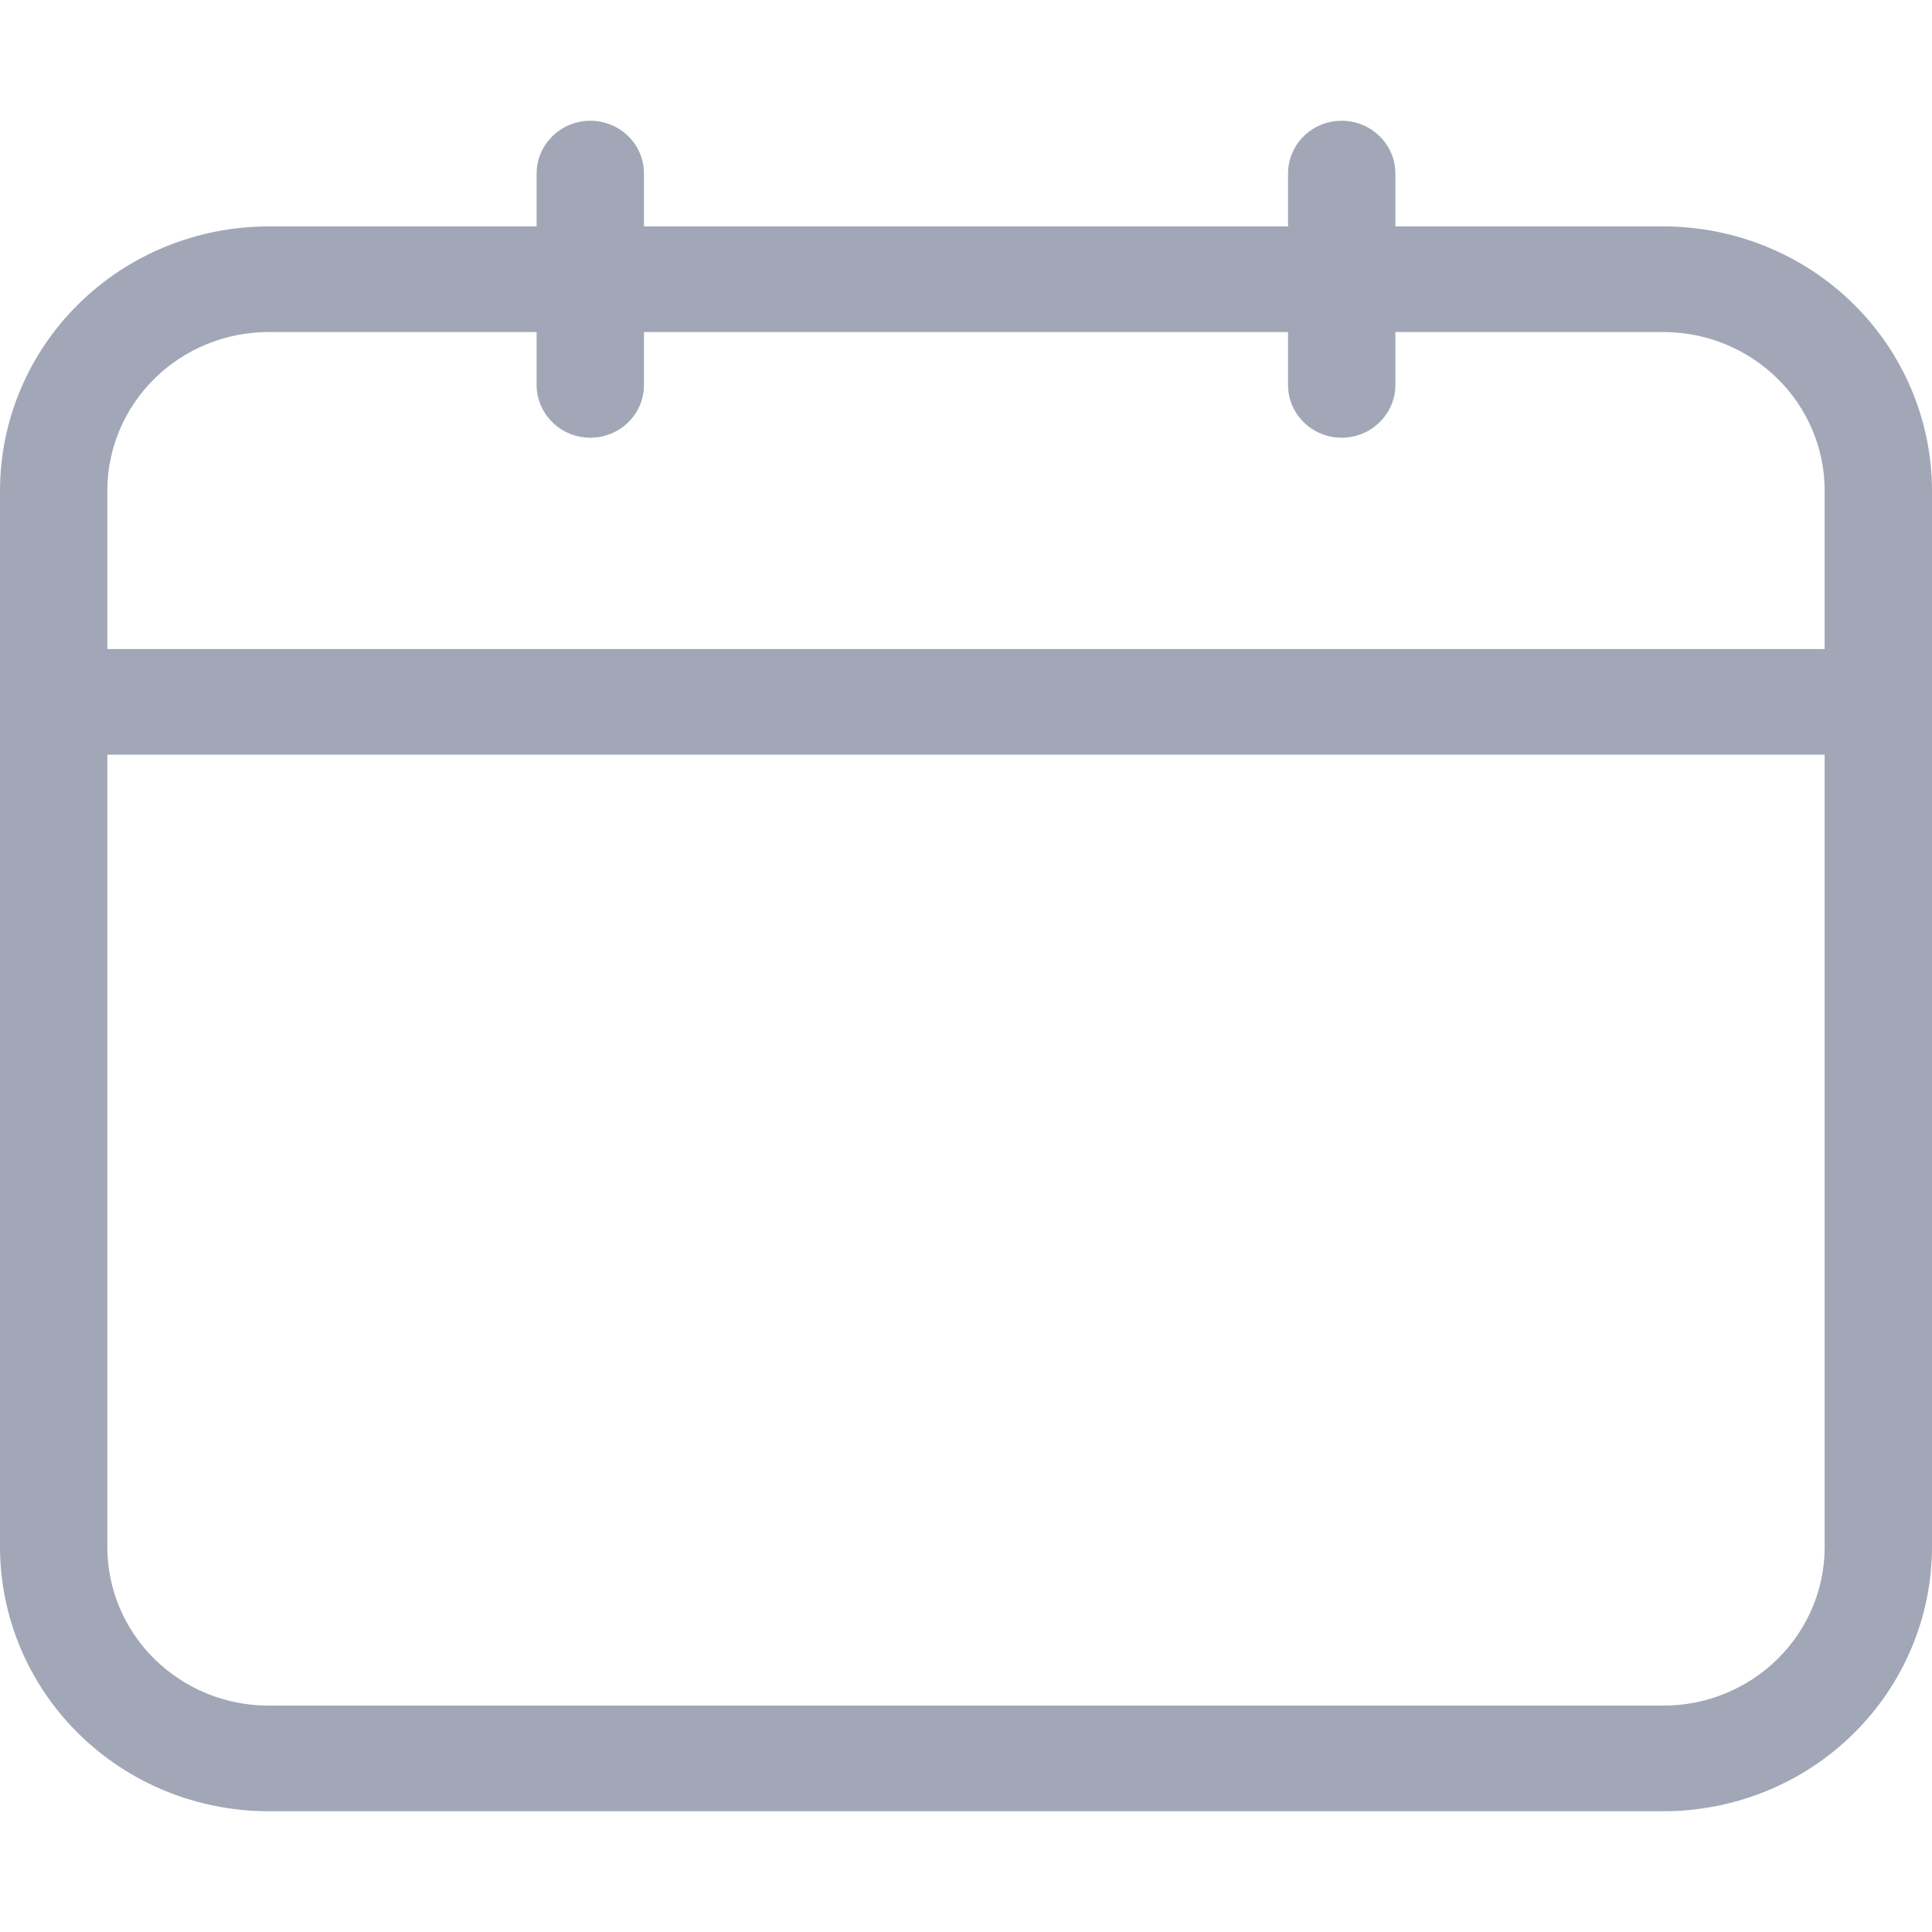 <svg width="16" height="16" viewBox="0 0 16 16" fill="none" xmlns="http://www.w3.org/2000/svg">
<path d="M13.778 1.875H11.556V1.438C11.556 1.321 11.509 1.21 11.425 1.128C11.342 1.046 11.229 1 11.111 1C10.993 1 10.88 1.046 10.797 1.128C10.713 1.21 10.667 1.321 10.667 1.438V1.875H5.333V1.438C5.333 1.321 5.287 1.21 5.203 1.128C5.12 1.046 5.007 1 4.889 1C4.771 1 4.658 1.046 4.575 1.128C4.491 1.21 4.444 1.321 4.444 1.438V1.875H2.222C1.633 1.876 1.068 2.106 0.652 2.516C0.235 2.926 0.001 3.483 0 4.062V12.812C0.001 13.393 0.235 13.948 0.652 14.359C1.068 14.769 1.633 14.999 2.222 15H13.778C14.367 14.999 14.932 14.769 15.348 14.359C15.765 13.948 15.999 13.393 16 12.812V4.062C15.999 3.483 15.765 2.926 15.348 2.516C14.932 2.106 14.367 1.876 13.778 1.875ZM15.111 12.812C15.111 13.161 14.97 13.494 14.72 13.74C14.47 13.986 14.131 14.125 13.778 14.125H2.222C1.869 14.125 1.53 13.986 1.28 13.74C1.03 13.494 0.889 13.161 0.889 12.812V6.25H15.111V12.812ZM15.111 5.375H0.889V4.062C0.889 3.715 1.03 3.381 1.28 3.135C1.53 2.889 1.869 2.75 2.222 2.75H4.444V3.188C4.444 3.304 4.491 3.415 4.575 3.497C4.658 3.579 4.771 3.625 4.889 3.625C5.007 3.625 5.12 3.579 5.203 3.497C5.287 3.415 5.333 3.304 5.333 3.188V2.75H10.667V3.188C10.667 3.304 10.713 3.415 10.797 3.497C10.88 3.579 10.993 3.625 11.111 3.625C11.229 3.625 11.342 3.579 11.425 3.497C11.509 3.415 11.556 3.304 11.556 3.188V2.75H13.778C14.131 2.75 14.47 2.889 14.72 3.135C14.97 3.381 15.111 3.715 15.111 4.062V5.375Z" fill="#A1A7B6"/>
</svg>
